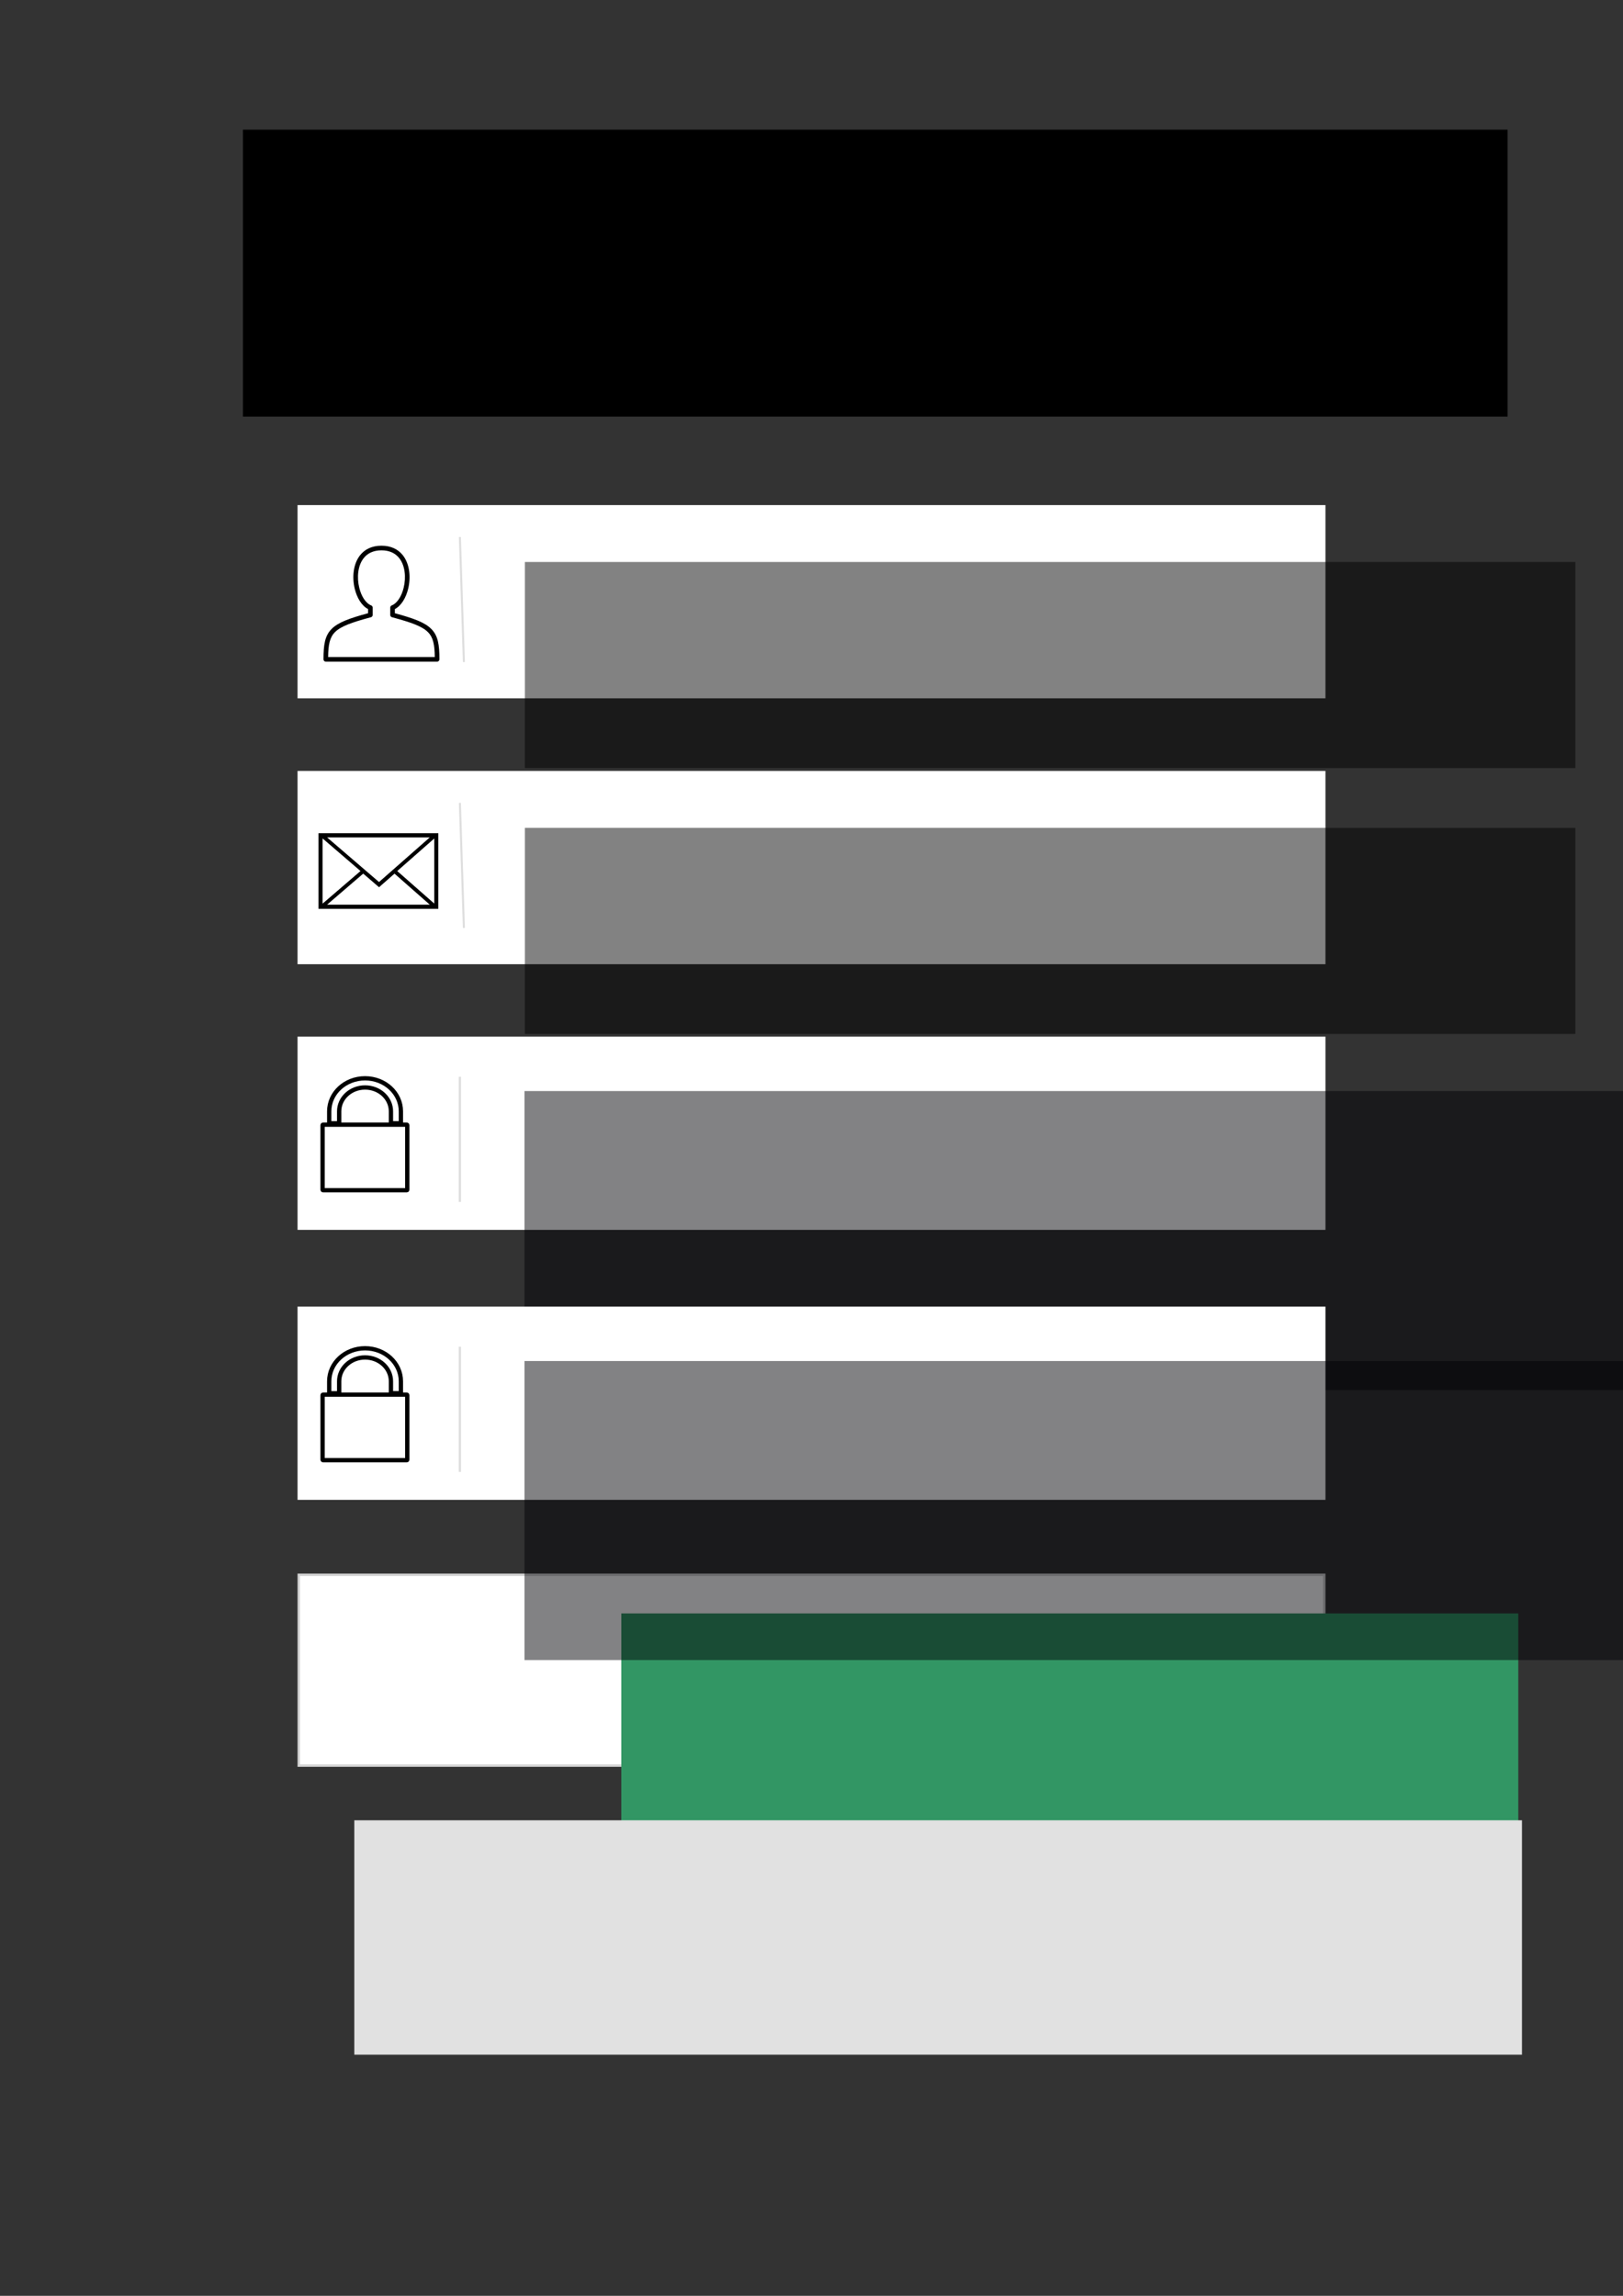 <?xml version="1.0" encoding="UTF-8" standalone="no"?>
<!-- Created with Inkscape (http://www.inkscape.org/) -->

<svg
   xmlns:dc="http://purl.org/dc/elements/1.1/"
   xmlns:cc="http://creativecommons.org/ns#"
   xmlns:rdf="http://www.w3.org/1999/02/22-rdf-syntax-ns#"
   xmlns:svg="http://www.w3.org/2000/svg"
   xmlns="http://www.w3.org/2000/svg"
   xmlns:sodipodi="http://sodipodi.sourceforge.net/DTD/sodipodi-0.dtd"
   xmlns:inkscape="http://www.inkscape.org/namespaces/inkscape"
   width="210mm"
   height="297mm"
   viewBox="0 0 210 297"
   version="1.1"
   id="svg8"
   inkscape:version="0.92.2 5c3e80d, 2017-08-06"
   sodipodi:docname="register.svg"
   inkscape:export-filename="/Users/oahmad/Desktop/drawing.png"
   inkscape:export-xdpi="96"
   inkscape:export-ydpi="96">
  <rect x="0" y="0" width="210" height="297" fill="#333333" stroke="none"/>
  <defs
     id="defs2">
    <style
       id="style962"
       type="text/css">.fil0 {fill:#36BC9B} .fil3 {fill:white;fill-rule:nonzero} .fil1 {fill:#36BC9B;fill-opacity:0.502} .fil2 {fill:url(#a)}</style>
  </defs>
  <sodipodi:namedview
     id="base"
     pagecolor="#329664"
     bordercolor="#666666"
     borderopacity="1.0"
     inkscape:pageopacity="1"
     inkscape:pageshadow="2"
     inkscape:zoom="0.50689534"
     inkscape:cx="396.85039"
     inkscape:cy="561.25984"
     inkscape:document-units="mm"
     inkscape:current-layer="g954"
     showgrid="false"
     inkscape:snap-global="false"
     inkscape:window-width="1175"
     inkscape:window-height="753"
     inkscape:window-x="0"
     inkscape:window-y="1"
     inkscape:window-maximized="0"
     inkscape:pagecheckerboard="false" />
  <g
     inkscape:label="Layer 1"
     inkscape:groupmode="layer"
     id="layer1"
     style="display:inline">
    <flowRoot
       xml:space="preserve"
       id="flowRoot825"
       style="font-style:normal;font-variant:normal;font-weight:bold;font-stretch:normal;font-size:100px;line-height:1.25;font-family:'Avenir Next';-inkscape-font-specification:'Avenir Next Bold';letter-spacing:0px;word-spacing:0px;fill:#000000;fill-opacity:1;stroke:none"
       transform="matrix(0.265,0,0,0.265,28.82,11.548)"><flowRegion
         id="flowRegion827"
         style="font-style:normal;font-variant:normal;font-weight:bold;font-stretch:normal;font-size:100px;font-family:'Avenir Next';-inkscape-font-specification:'Avenir Next Bold'"><rect
           id="rect829"
           width="617.484"
           height="140.068"
           x="9.864"
           y="19.728"
           style="font-style:normal;font-variant:normal;font-weight:bold;font-stretch:normal;font-size:100px;font-family:'Avenir Next';-inkscape-font-specification:'Avenir Next Bold'" /></flowRegion><flowPara
         id="flowPara831"
         style="font-style:normal;font-variant:normal;font-weight:600;font-stretch:normal;font-family:'Avenir Next';-inkscape-font-specification:'Avenir Next Semi-Bold';fill:#ffffff;fill-opacity:1">Fencey That</flowPara></flowRoot>    <g
       id="g887"
       transform="translate(0,-35.454)">
      <rect
         y="100.794"
         x="38.5"
         height="25"
         width="133"
         id="rect10"
         style="opacity:1;fill:#ffffff;fill-opacity:1;stroke:none;stroke-width:2.759;stroke-linecap:butt;stroke-miterlimit:4;stroke-dasharray:none;stroke-opacity:1" />
      <path
         style="clip-rule:evenodd;fill:#000000;fill-opacity:1;fill-rule:nonzero;stroke:none;stroke-width:0.003;image-rendering:optimizeQuality;shape-rendering:geometricPrecision;text-rendering:geometricPrecision"
         inkscape:connector-curvature="0"
         class="fil3"
         d="M 51.846,121.05 H 42.155 c -0.163,0 -0.299,-0.133 -0.299,-0.299 0,-1.915 0.184,-3.065 1.061,-3.942 0.827,-0.83 2.245,-1.357 4.704,-2.024 v -0.537 c -0.82,-0.425 -1.435,-1.446 -1.721,-2.626 -0.177,-0.728 -0.231,-1.524 -0.129,-2.276 0.102,-0.765 0.367,-1.49 0.823,-2.068 0.588,-0.741 1.49,-1.228 2.762,-1.228 1.272,0 2.173,0.486 2.762,1.228 0.456,0.578 0.721,1.303 0.823,2.068 0.102,0.752 0.048,1.548 -0.129,2.276 -0.286,1.18 -0.901,2.201 -1.721,2.626 v 0.537 c 2.459,0.667 3.878,1.194 4.704,2.024 0.878,0.878 1.061,2.027 1.061,3.942 0,0.167 -0.136,0.299 -0.299,0.299 z m -9.388,-0.599 h 13.796 c -0.017,-1.571 -0.194,-2.534 -0.884,-3.221 -0.755,-0.758 -2.156,-1.259 -4.639,-1.925 -0.136,-0.027 -0.238,-0.146 -0.238,-0.293 v -0.956 c 0,-0.119 0.071,-0.235 0.19,-0.279 0.721,-0.282 1.282,-1.204 1.548,-2.296 0.16,-0.66 0.211,-1.378 0.119,-2.058 -0.088,-0.663 -0.313,-1.286 -0.701,-1.772 -0.48,-0.605 -1.224,-1.003 -2.293,-1.003 -1.068,0 -1.813,0.398 -2.293,1.003 -0.388,0.486 -0.612,1.109 -0.701,1.772 -0.092,0.68 -0.041,1.398 0.119,2.058 0.262,1.085 0.82,2 1.534,2.289 0.119,0.041 0.204,0.153 0.204,0.286 v 0.956 c 0,0.133 -0.088,0.255 -0.221,0.289 -2.493,0.67 -3.898,1.17 -4.656,1.929 -0.69,0.687 -0.867,1.65 -0.884,3.221 z"
         id="path1007" />
      <flowRoot
         transform="matrix(0.265,0,0,0.265,30.796,40.192)"
         style="font-style:normal;font-weight:normal;font-size:40px;line-height:1.25;font-family:sans-serif;letter-spacing:0px;word-spacing:0px;fill:#000000;fill-opacity:0.49;stroke:none"
         id="flowRoot826"
         xml:space="preserve"><flowRegion
           style="fill:#000000;fill-opacity:0.49"
           id="flowRegion828"><rect
             style="fill:#000000;fill-opacity:0.49"
             y="256.463"
             x="140.068"
             height="100.612"
             width="512.926"
             id="rect830" /></flowRegion><flowPara
           style="font-style:normal;font-variant:normal;font-weight:500;font-stretch:normal;font-family:'Avenir Next';-inkscape-font-specification:'Avenir Next Medium';fill:#000000;fill-opacity:0.49"
           id="flowPara832">Username</flowPara></flowRoot>      <path
         inkscape:connector-curvature="0"
         id="path834"
         d="m 59.504,104.923 0.522,16.181"
         style="fill:none;stroke:#000000;stroke-width:0.265px;stroke-linecap:butt;stroke-linejoin:miter;stroke-opacity:0.129" />
    </g>
    <g
       id="g898"
       transform="translate(0,-7.408)">
      <rect
         transform="scale(-1)"
         y="-166.512"
         x="-171.5"
         height="25"
         width="133"
         id="rect823"
         style="opacity:1;fill:#ffffff;fill-opacity:1;fill-rule:nonzero;stroke:none;stroke-width:0.77;stroke-linecap:butt;stroke-miterlimit:4;stroke-dasharray:none;stroke-opacity:1" />
      <g
         transform="matrix(0.128,0,0,0.128,39.772,145.368)"
         id="g956"
         style="fill:none;fill-rule:evenodd;stroke:#000000;stroke-width:4.348;stroke-linecap:round;stroke-linejoin:round;stroke-miterlimit:4;stroke-dasharray:none;stroke-opacity:1">
        <rect
           style="fill:none;stroke:#000000;stroke-width:4.348;stroke-miterlimit:4;stroke-dasharray:none;stroke-opacity:1"
           id="rect952"
           ry="0.5"
           rx="0.5"
           height="66.259"
           width="85.603"
           y="58.859"
           x="15.375" />
        <path
           style="fill:none;stroke:#000000;stroke-width:4.348;stroke-miterlimit:4;stroke-dasharray:none;stroke-opacity:1"
           id="path954"
           d="M 58.301,12 C 38.229,12 22.07,26.891 22.07,45.389 V 57.488 H 32.134 V 45.389 c 0,-13.359 11.67,-24.114 26.167,-24.114 14.496,0 26.167,10.755 26.167,24.114 V 57.48 H 94.532 V 45.389 C 94.532,26.892 78.373,12 58.301,12 Z"
           inkscape:connector-curvature="0" />
      </g>
      <path
         inkscape:connector-curvature="0"
         id="path856"
         d="m 59.504,146.707 v 16.19"
         style="fill:none;stroke:#000000;stroke-width:0.295px;stroke-linecap:butt;stroke-linejoin:miter;stroke-opacity:0.129" />
      <flowRoot
         transform="matrix(0.265,0,0,0.265,29.177,-51.675)"
         style="font-style:normal;font-weight:normal;font-size:40px;line-height:1.25;font-family:sans-serif;letter-spacing:0px;word-spacing:0px;fill:#000005;fill-opacity:0.49;stroke:none"
         id="flowRoot870"
         xml:space="preserve"><flowRegion
           id="flowRegion872"
           style="fill:#000005;fill-opacity:0.49"><rect
             y="755.58"
             x="145.987"
             height="145.987"
             width="548.437"
             id="rect874"
             style="fill:#000005;fill-opacity:0.49" /></flowRegion><flowPara
           style="font-style:normal;font-variant:normal;font-weight:500;font-stretch:normal;font-family:'Avenir Next';-inkscape-font-specification:'Avenir Next Medium';fill:#000005;fill-opacity:0.49"
           id="flowPara876">Password</flowPara></flowRoot>    </g>
    <g
       id="g925"
       transform="translate(0,38.1)">
      <rect
         y="165.784"
         x="38.815"
         height="24.37"
         width="132.37"
         id="rect878"
         style="opacity:1;fill:#ffffff;fill-opacity:1;fill-rule:nonzero;stroke:#ffffff;stroke-width:0.63;stroke-linecap:butt;stroke-miterlimit:4;stroke-dasharray:none;stroke-opacity:0.784" />
      <flowRoot
         transform="matrix(0.265,0,0,0.265,43.274,-63.065)"
         style="font-style:normal;font-weight:normal;font-size:40px;line-height:1.25;font-family:sans-serif;letter-spacing:0px;word-spacing:0px;fill:#329664;fill-opacity:1;stroke:none"
         id="flowRoot902"
         xml:space="preserve"><flowRegion
           style="fill:#329664;fill-opacity:1"
           id="flowRegion904"><rect
             style="fill:#329664;fill-opacity:1"
             y="881.839"
             x="140.068"
             height="149.932"
             width="437.96"
             id="rect906" /></flowRegion><flowPara
           style="font-style:normal;font-variant:normal;font-weight:500;font-stretch:normal;font-size:53.333px;font-family:'Avenir Next';-inkscape-font-specification:'Avenir Next Medium';fill:#329664;fill-opacity:1"
           id="flowPara908">Sign up</flowPara></flowRoot>    </g>
    <flowRoot
       xml:space="preserve"
       id="flowRoot860"
       style="font-style:normal;font-weight:normal;font-size:40px;line-height:1.25;font-family:sans-serif;letter-spacing:0px;word-spacing:0px;fill:#e1e1e1;fill-opacity:1;stroke:none"
       transform="matrix(0.265,0,0,0.265,4.542,-7.09)"><flowRegion
         id="flowRegion862"
         style="fill:#e1e1e1;fill-opacity:1"><rect
           id="rect864"
           width="570.137"
           height="114.422"
           x="155.851"
           y="915.376"
           style="fill:#e1e1e1;fill-opacity:1" /></flowRegion><flowPara
         id="flowPara866"
         style="font-style:normal;font-variant:normal;font-weight:500;font-stretch:normal;font-family:'Avenir Next';-inkscape-font-specification:'Avenir Next Medium';fill:#ffffff;fill-opacity:1">Have an account? <flowSpan
   style="fill:#0000ee;fill-opacity:1"
   id="flowSpan858">Log in</flowSpan></flowPara></flowRoot>    <g
       id="g936"
       transform="translate(0,27.517)">
      <rect
         style="opacity:1;fill:#ffffff;fill-opacity:1;fill-rule:nonzero;stroke:none;stroke-width:0.77;stroke-linecap:butt;stroke-miterlimit:4;stroke-dasharray:none;stroke-opacity:1"
         id="rect918"
         width="133"
         height="25"
         x="-171.5"
         y="-166.512"
         transform="scale(-1)" />
      <g
         style="fill:none;fill-rule:evenodd;stroke:#000000;stroke-width:4.348;stroke-linecap:round;stroke-linejoin:round;stroke-miterlimit:4;stroke-dasharray:none;stroke-opacity:1"
         id="g924"
         transform="matrix(0.128,0,0,0.128,39.772,145.368)">
        <rect
           x="15.375"
           y="58.859"
           width="85.603"
           height="66.259"
           rx="0.5"
           ry="0.5"
           id="rect920"
           style="fill:none;stroke:#000000;stroke-width:4.348;stroke-miterlimit:4;stroke-dasharray:none;stroke-opacity:1" />
        <path
           inkscape:connector-curvature="0"
           d="M 58.301,12 C 38.229,12 22.07,26.891 22.07,45.389 V 57.488 H 32.134 V 45.389 c 0,-13.359 11.67,-24.114 26.167,-24.114 14.496,0 26.167,10.755 26.167,24.114 V 57.48 H 94.532 V 45.389 C 94.532,26.892 78.373,12 58.301,12 Z"
           id="path922"
           style="fill:none;stroke:#000000;stroke-width:4.348;stroke-miterlimit:4;stroke-dasharray:none;stroke-opacity:1" />
      </g>
      <path
         style="fill:none;stroke:#000000;stroke-width:0.295px;stroke-linecap:butt;stroke-linejoin:miter;stroke-opacity:0.129"
         d="m 59.504,146.707 v 16.19"
         id="path926"
         inkscape:connector-curvature="0" />
      <flowRoot
         xml:space="preserve"
         id="flowRoot934"
         style="font-style:normal;font-weight:normal;font-size:40px;line-height:1.25;font-family:sans-serif;letter-spacing:0px;word-spacing:0px;fill:#000005;fill-opacity:0.49;stroke:none"
         transform="matrix(0.265,0,0,0.265,29.177,-51.675)"><flowRegion
           style="fill:#000005;fill-opacity:0.49"
           id="flowRegion930"><rect
             style="fill:#000005;fill-opacity:0.49"
             id="rect928"
             width="548.437"
             height="145.987"
             x="145.987"
             y="755.58" /></flowRegion><flowPara
           id="flowPara932"
           style="font-style:normal;font-variant:normal;font-weight:500;font-stretch:normal;font-family:'Avenir Next';-inkscape-font-specification:'Avenir Next Medium';fill:#000005;fill-opacity:0.49">Confirm password</flowPara></flowRoot>    </g>
    <g
       transform="translate(0,-1.058)"
       id="g954">
      <rect
         style="opacity:1;fill:#ffffff;fill-opacity:1;stroke:none;stroke-width:2.759;stroke-linecap:butt;stroke-miterlimit:4;stroke-dasharray:none;stroke-opacity:1"
         id="rect940"
         width="133"
         height="25"
         x="38.5"
         y="100.794" />
      <flowRoot
         xml:space="preserve"
         id="flowRoot950"
         style="font-style:normal;font-weight:normal;font-size:40px;line-height:1.25;font-family:sans-serif;letter-spacing:0px;word-spacing:0px;fill:#000000;fill-opacity:0.49;stroke:none"
         transform="matrix(0.265,0,0,0.265,30.796,40.192)"><flowRegion
           id="flowRegion946"
           style="fill:#000000;fill-opacity:0.49"><rect
             id="rect944"
             width="512.926"
             height="100.612"
             x="140.068"
             y="256.463"
             style="fill:#000000;fill-opacity:0.49" /></flowRegion><flowPara
           id="flowPara948"
           style="font-style:normal;font-variant:normal;font-weight:500;font-stretch:normal;font-family:'Avenir Next';-inkscape-font-specification:'Avenir Next Medium';fill:#000000;fill-opacity:0.49">Email</flowPara></flowRoot>      <path
         style="fill:none;stroke:#000000;stroke-width:0.265px;stroke-linecap:butt;stroke-linejoin:miter;stroke-opacity:0.129"
         d="m 59.504,104.923 0.522,16.181"
         id="path952"
         inkscape:connector-curvature="0" />
      <g
         id="g92"
         transform="matrix(0.019,0,0,0.019,41.362,98.486)"
         style="fill:#404040;stroke:#000000;stroke-opacity:1;stroke-width:16;stroke-miterlimit:4;stroke-dasharray:none">
        <path
           id="path90"
           style="color:#000000;isolation:auto;mix-blend-mode:normal;solid-color:#000000;fill:#404040;color-rendering:auto;image-rendering:auto;shape-rendering:auto;stroke:#000000;stroke-opacity:1;stroke-width:16;stroke-miterlimit:4;stroke-dasharray:none"
           d="m 0,553.37 v 499 h 800 v -499 z m 11.702,12.587 h 2.947 l 275.71,236.91 -275.71,236.91 h -2.952 v -473.82 z m 773.98,0 h 2.616 v 473.82 h -2.62 l -269.47,-236.91 -111.63,98.136 381.1,-335.05 z m -756.55,0.071 h 741.73 l -366.62,322.32 z m 267.44,243.91 107.74,92.577 105.31,-92.577 261.43,229.84 H 29.082 Z"
           inkscape:connector-curvature="0" />
      </g>
    </g>
  </g>
</svg>
